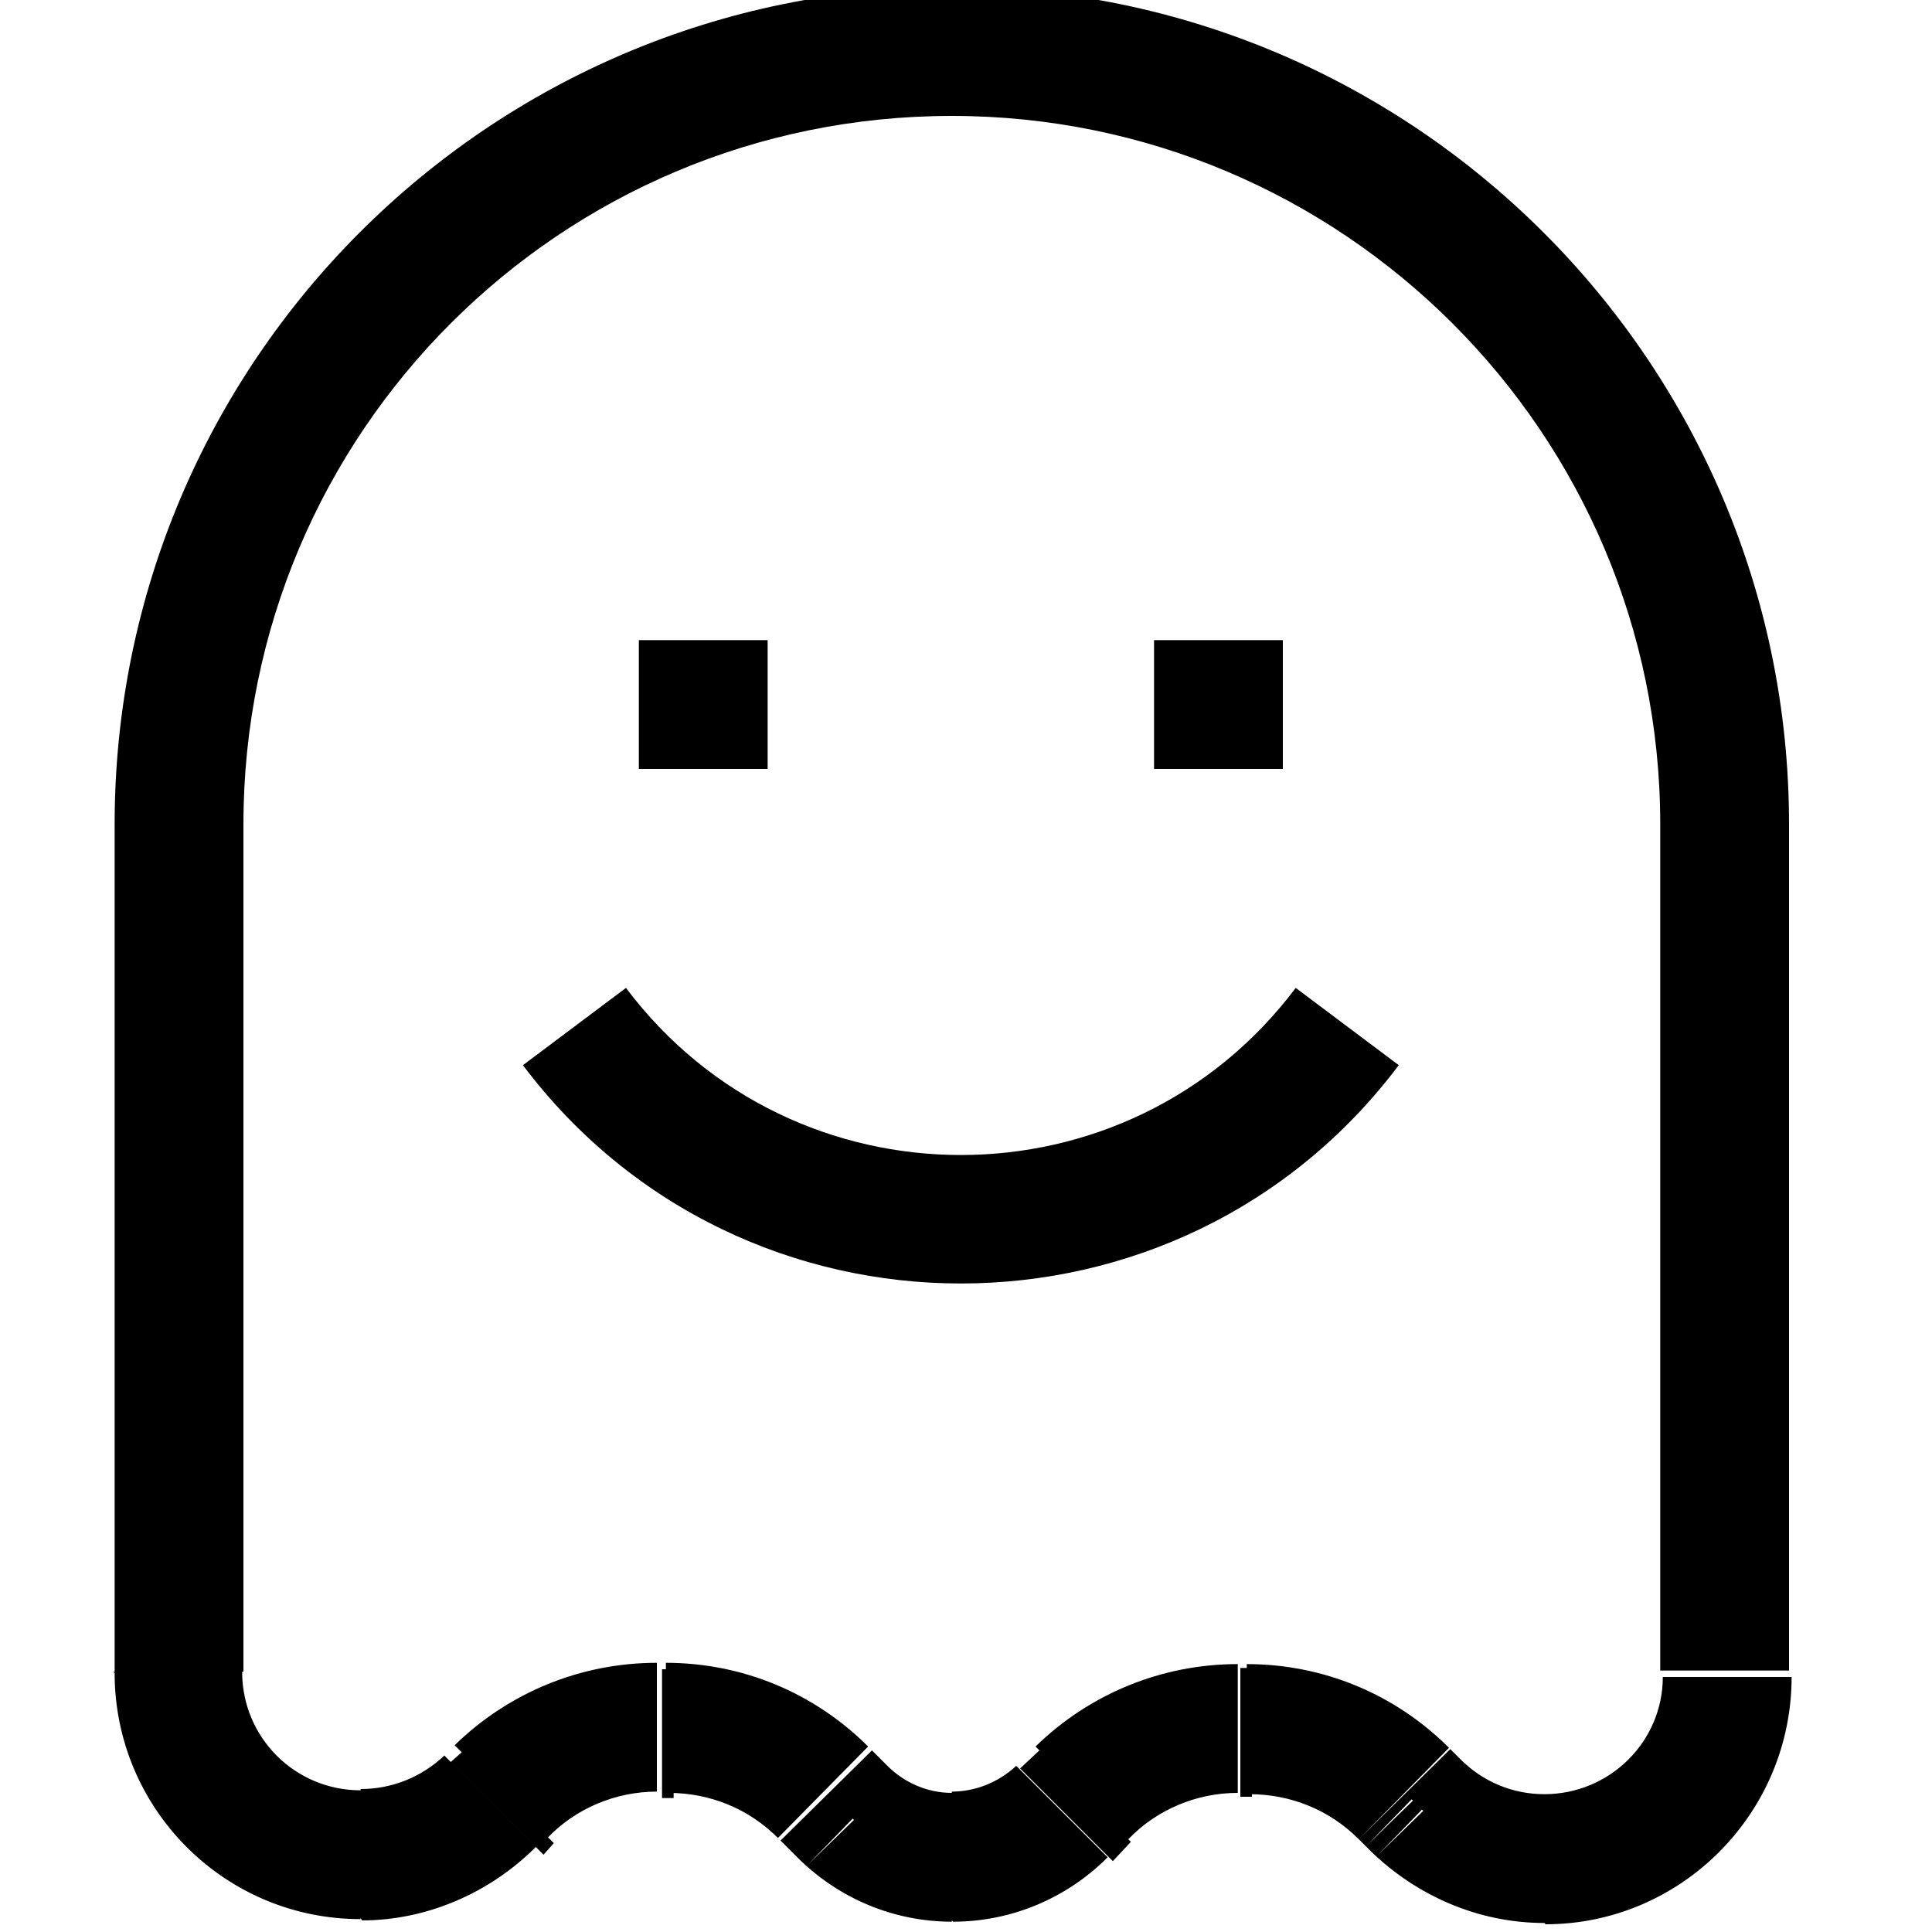 <svg viewBox="0 0 15 15" xmlns="http://www.w3.org/2000/svg"><path d="M3.91 14.08l.35.35v0l-.36-.36Zm.08-.09l-.36-.36v0l.35.35Zm2.5 0l.35-.36v0l-.36.35Zm.14.14l-.36.35v0l.35-.36Zm1.7 0l-.36-.36v0l.35.35Zm.14-.15l.35.35v0l-.36-.36Zm2.5 0l-.36.35 .35-.36Zm.08.08l-.36.35v0l.35-.36ZM4.96 5.97h1v-1h-1v1Zm4 0h1v-1h-1v1Zm1.1 1.7c-1.3 1.73-3.9 1.73-5.2 0l-.8.6c1.7 2.26 5.1 2.26 6.8 0l-.8-.6ZM4.22 14.4l.08-.09 -.71-.71 -.09.08 .7.7Zm.93-.44h.08v-1h-.09v1Zm.93.35l.14.14 .7-.71 -.15-.15 -.71.7Zm2.56.14l.14-.15 -.71-.71 -.15.14 .7.7Zm1-.5h.08v-1h-.09v1Zm.93.35l.08.08 .7-.71 -.09-.09 -.71.7Zm1.43.64c1.05 0 1.91-.86 1.91-1.92h-1c0 .5-.41.91-.92.91v1Zm-1.36-.57c.359.35.84.56 1.35.56v-1c-.25 0-.48-.1-.65-.27l-.71.7Zm-.94-.44c.32 0 .62.12.85.35l.7-.71c-.42-.42-.98-.65-1.57-.65v1Zm-.94.35c.22-.23.53-.36.85-.36v-1c-.59 0-1.15.23-1.57.64l.7.7Zm-1.36.64c.45 0 .88-.18 1.2-.5l-.71-.71c-.14.13-.32.2-.5.2v1Zm-1.21-.5c.32.32.75.5 1.2.5v-1c-.19 0-.37-.08-.5-.21l-.71.7Zm-1-.5c.32 0 .62.12.85.35l.7-.71c-.42-.42-.98-.65-1.57-.65v1Zm-.94.35c.22-.23.53-.36.85-.36v-1c-.59 0-1.15.23-1.57.64l.7.7Zm-1.44.64c.5 0 .99-.21 1.35-.57l-.71-.71c-.18.17-.41.26-.65.26v1ZM.89 12.99c0 1.05.85 1.91 1.91 1.91v-1c-.51 0-.92-.41-.92-.92h-1ZM7.39.9c3.03 0 5.5 2.46 5.5 5.5h1c0-3.59-2.92-6.5-6.5-6.5v1Zm-5.5 5.5c0-3.04 2.46-5.5 5.5-5.5v-1C3.8-.1.89 2.81.89 6.4h1Zm-1 0v6.58h1V6.39h-1Zm13 6.58V6.39h-1v6.58h1Z"/></svg>
